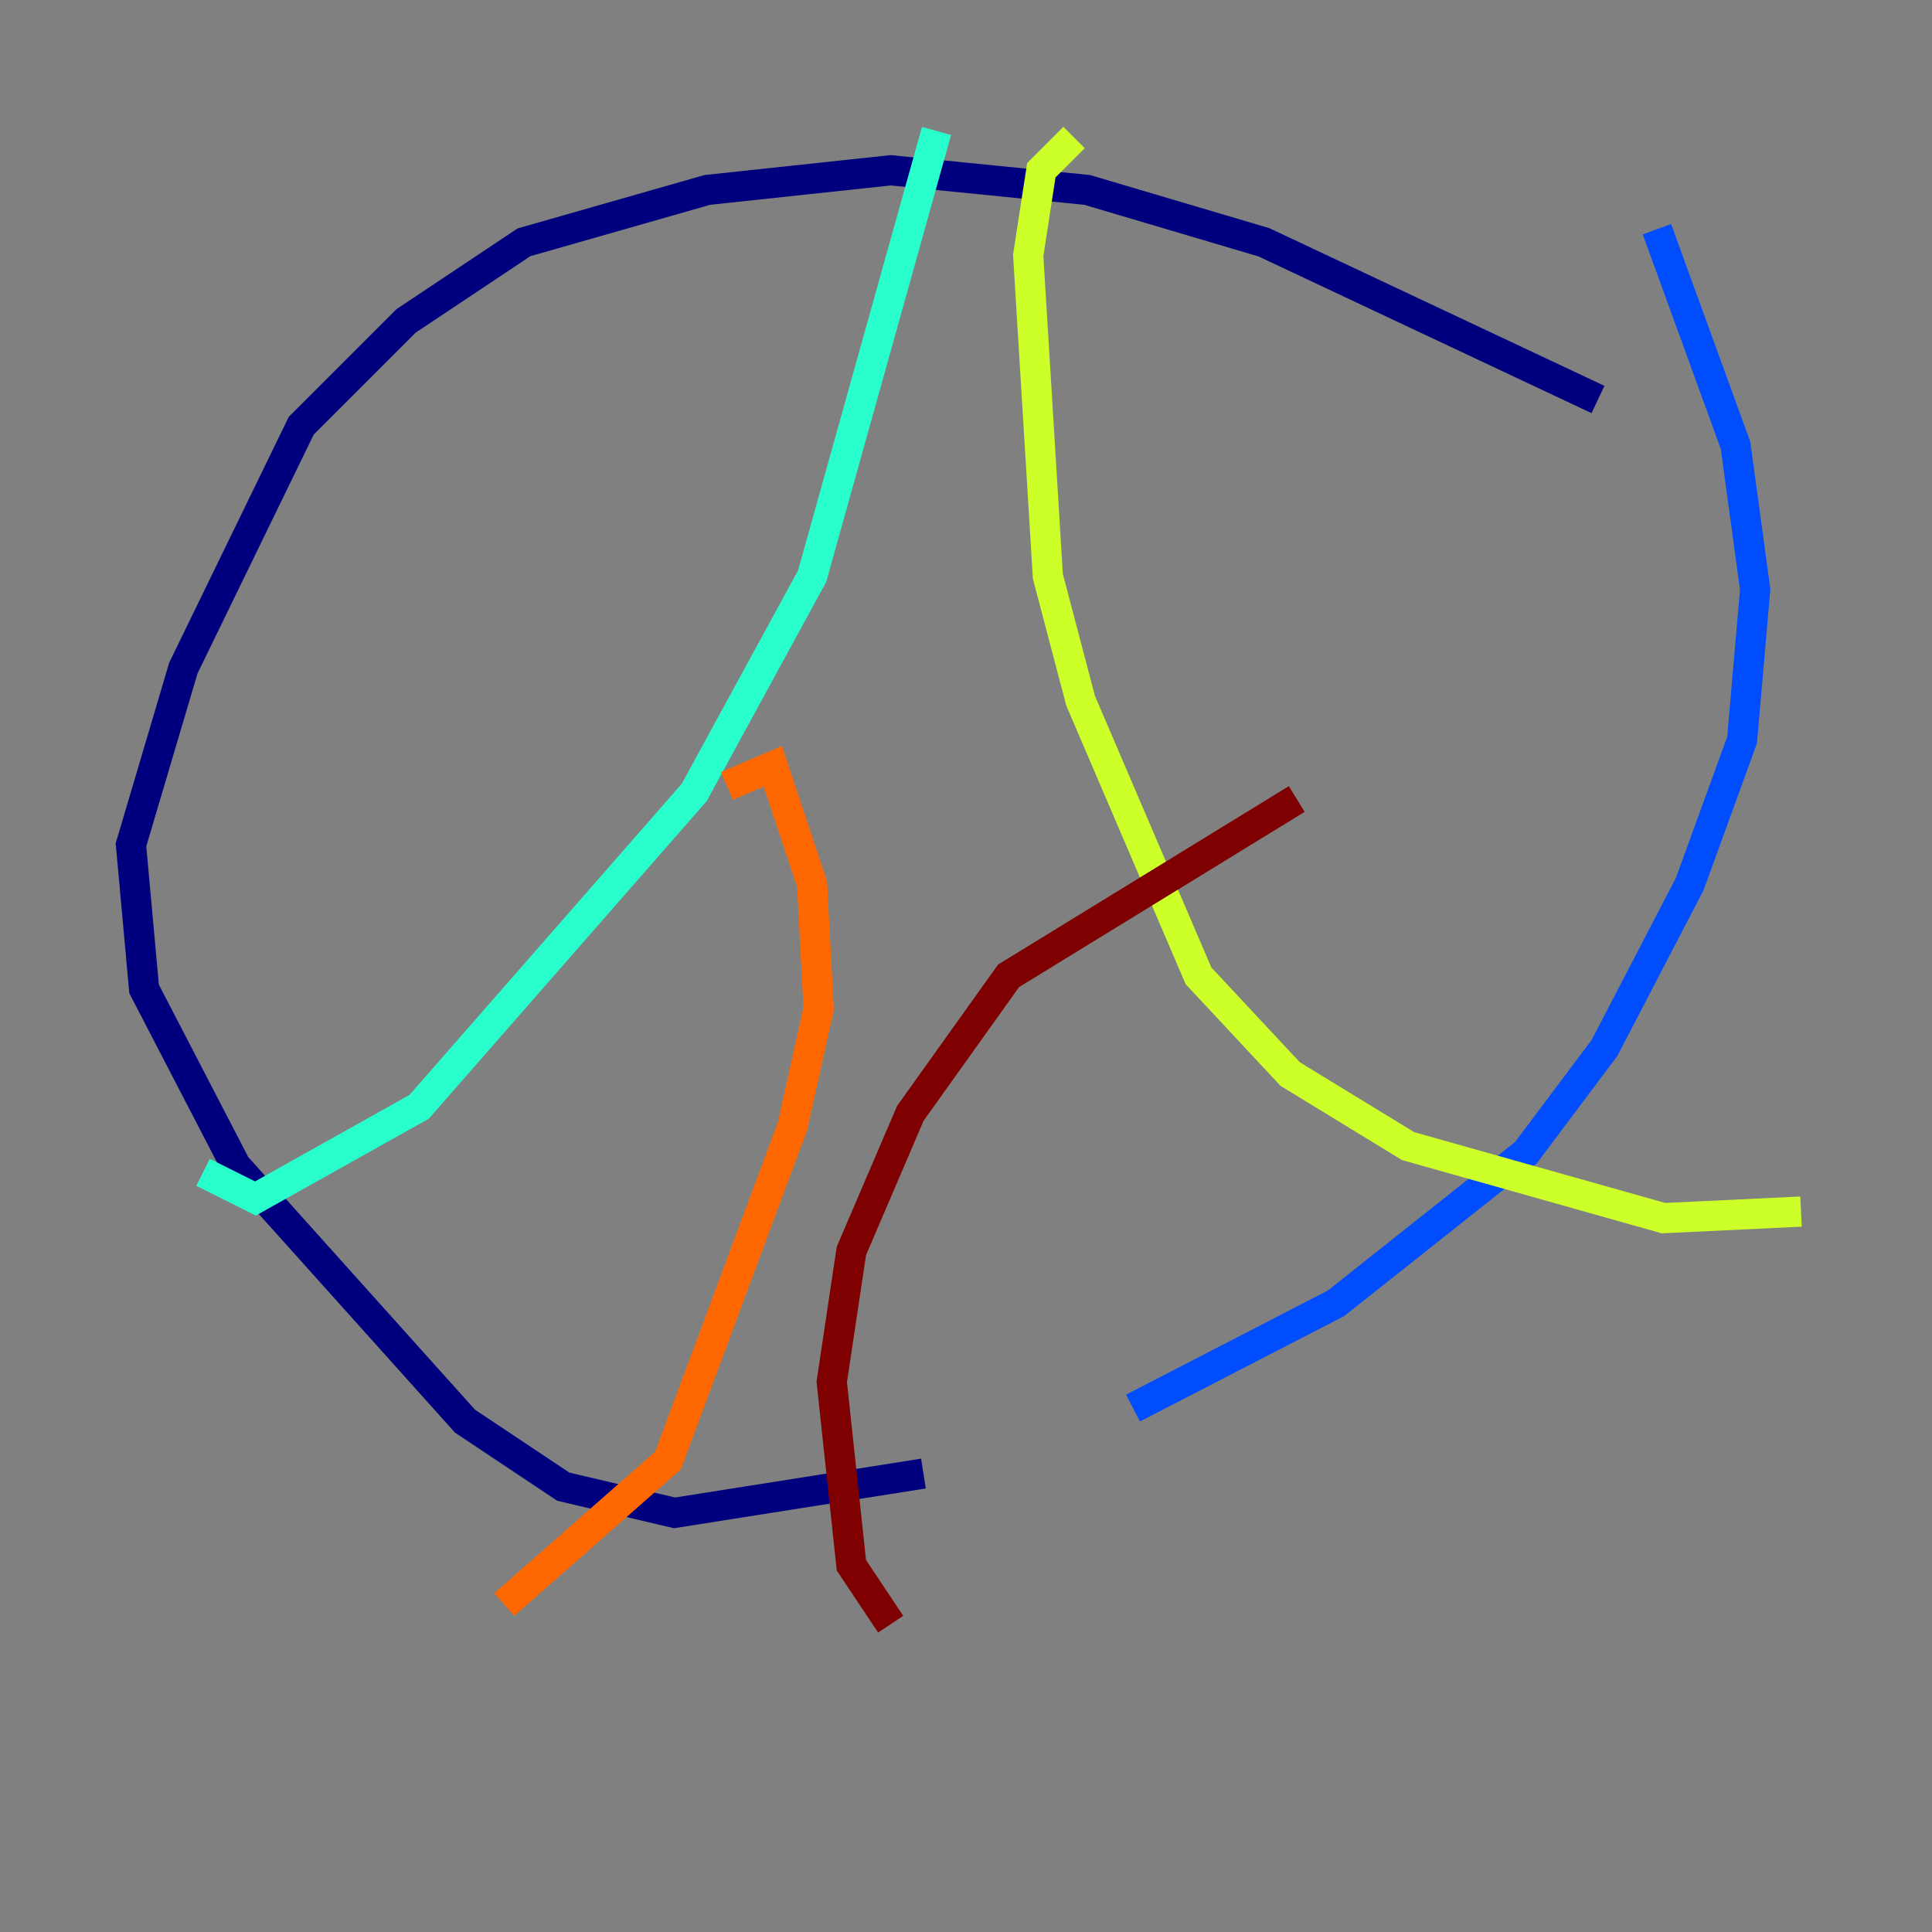 <?xml version="1.0" encoding="utf-8" ?>
<svg baseProfile="tiny" height="128" version="1.2" viewBox="0,0,128,128" width="128" xmlns="http://www.w3.org/2000/svg" xmlns:ev="http://www.w3.org/2001/xml-events" xmlns:xlink="http://www.w3.org/1999/xlink"><rect x="0" y="0" width="128" height="128" fill="#808080" stroke="none"/><defs /><polyline fill="none" points="105.871,26.468 83.742,16.054 72.027,12.583 59.01,11.281 46.861,12.583 34.712,16.054 26.902,21.261 19.959,28.203 12.149,44.258 8.678,55.973 9.546,65.519 15.62,77.234 30.807,94.156 37.315,98.495 44.691,100.231 61.18,97.627" stroke="#00007f" stroke-width="2" /><polyline fill="none" points="75.064,93.288 88.515,86.346 101.098,76.366 106.305,69.424 111.946,58.576 115.417,49.031 116.285,39.051 114.983,29.505 109.776,15.186" stroke="#004cff" stroke-width="2" /><polyline fill="none" points="62.047,8.678 53.803,38.183 45.993,52.502 27.77,73.329 16.922,79.403 13.451,77.668" stroke="#29ffcd" stroke-width="2" /><polyline fill="none" points="71.159,9.112 68.99,11.281 68.122,16.922 69.424,38.183 71.593,46.427 79.403,64.651 85.478,71.159 93.288,75.932 110.21,80.705 119.322,80.271" stroke="#cdff29" stroke-width="2" /><polyline fill="none" points="48.163,52.068 51.2,50.766 53.803,58.576 54.237,66.82 52.502,74.63 44.258,96.759 33.41,106.305" stroke="#ff6700" stroke-width="2" /><polyline fill="none" points="85.912,52.936 66.82,64.651 60.312,73.763 56.407,82.875 55.105,91.552 56.407,103.702 59.01,107.607" stroke="#7f0000" stroke-width="2" /></svg>